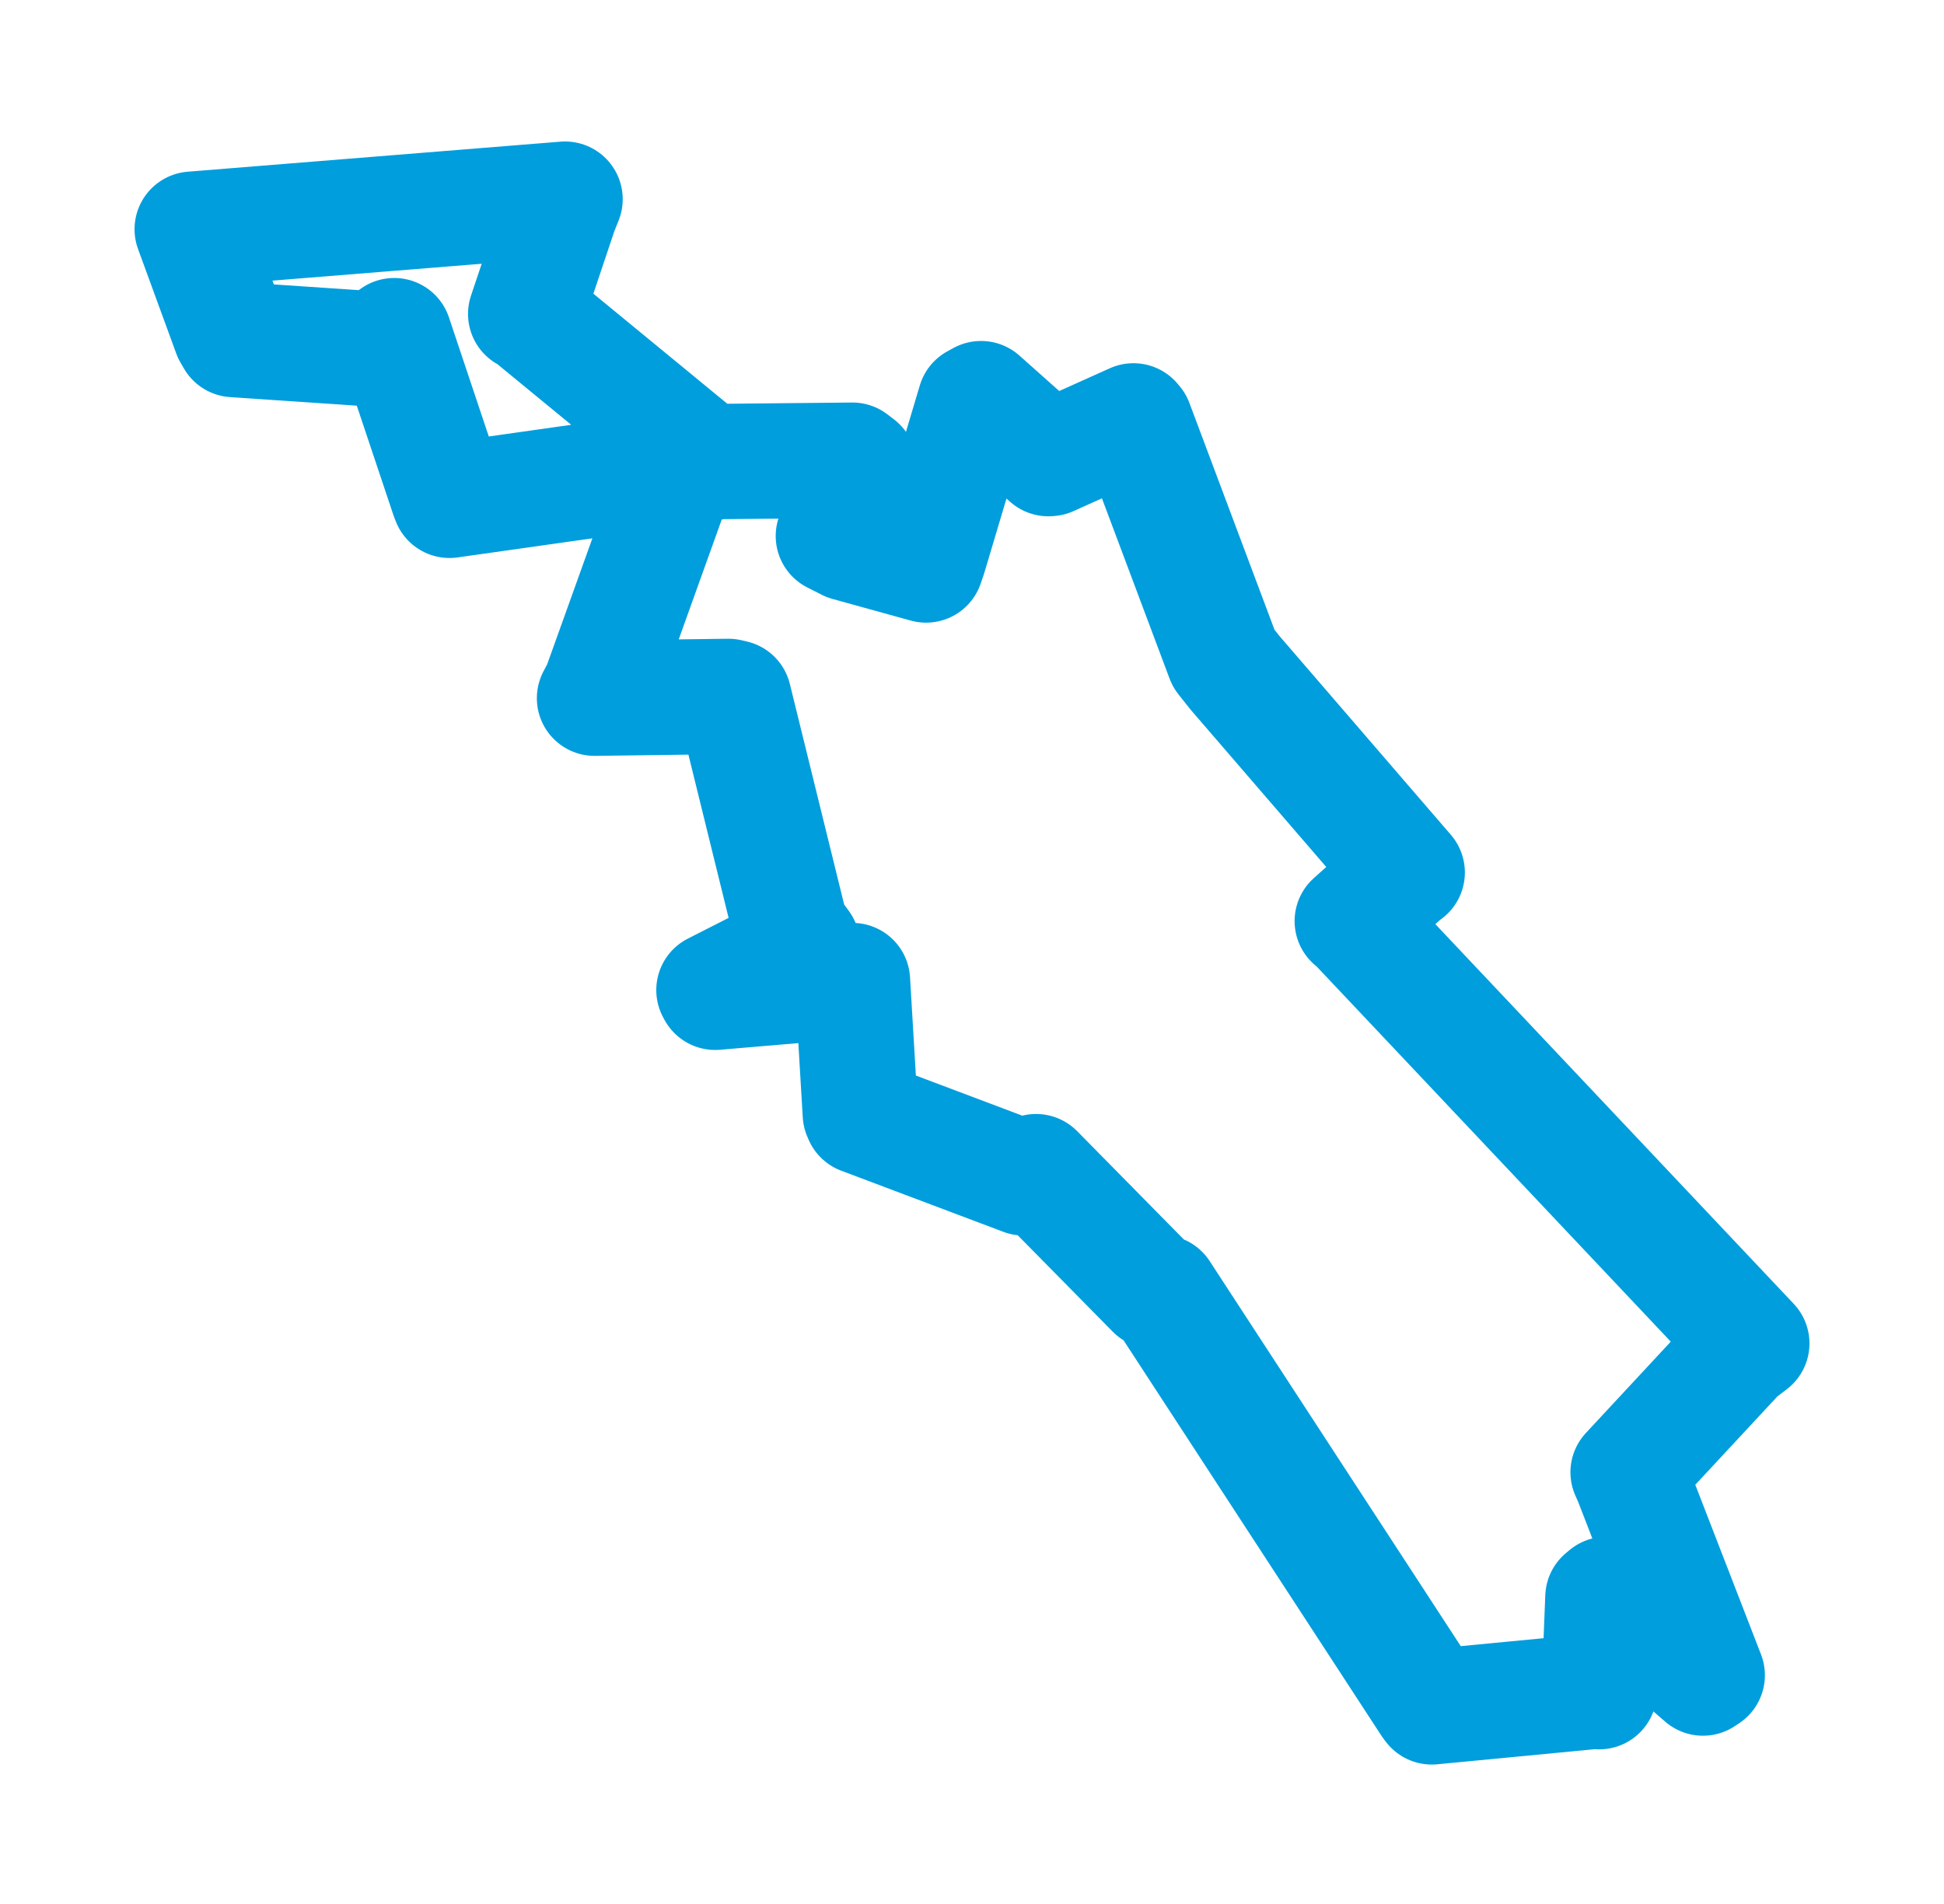 <svg viewBox="0 0 81.436 79.772" width="81.436" height="79.772" xmlns="http://www.w3.org/2000/svg">
  <title>Deštná, okres Jindřichův Hradec, Jihočeský kraj, Jihozápad, 37825, Česko</title>
  <desc>Geojson of Deštná, okres Jindřichův Hradec, Jihočeský kraj, Jihozápad, 37825, Česko</desc>
  <polygon points="8.053,9.604 9.652,13.978 9.795,14.226 16.151,14.655 16.514,14.064 18.768,20.801 18.83,20.962 28.214,19.633 28.431,19.637 25.138,28.813 24.906,29.253 30.514,29.179 30.74,29.232 33.13,38.941 33.611,39.598 29.909,41.482 29.959,41.575 35.607,41.095 35.709,41.085 36.041,46.673 36.09,46.788 42.887,49.351 43.402,49.091 48.334,54.098 48.649,54.157 59.908,71.426 59.979,71.515 66.791,70.862 66.992,70.878 67.149,66.925 67.295,66.803 71.338,70.307 71.516,70.19 68.35,62.015 68.204,61.686 72.827,56.711 73.383,56.287 56.748,38.66 56.649,38.593 58.797,36.667 58.948,36.556 51.73,28.183 51.26,27.59 47.562,17.731 47.482,17.635 43.98,19.21 43.917,19.215 41.097,16.703 40.848,16.839 38.916,23.316 38.794,23.671 35.518,22.765 34.912,22.458 35.977,19.487 35.708,19.282 29.849,19.34 29.699,19.412 22.181,13.234 22.023,13.153 23.47,8.84 23.669,8.345 8.053,9.604" stroke="#009edd" stroke-width="4.834px" fill="none" stroke-linejoin="round" vector-effect="non-scaling-stroke"></polygon>
</svg>